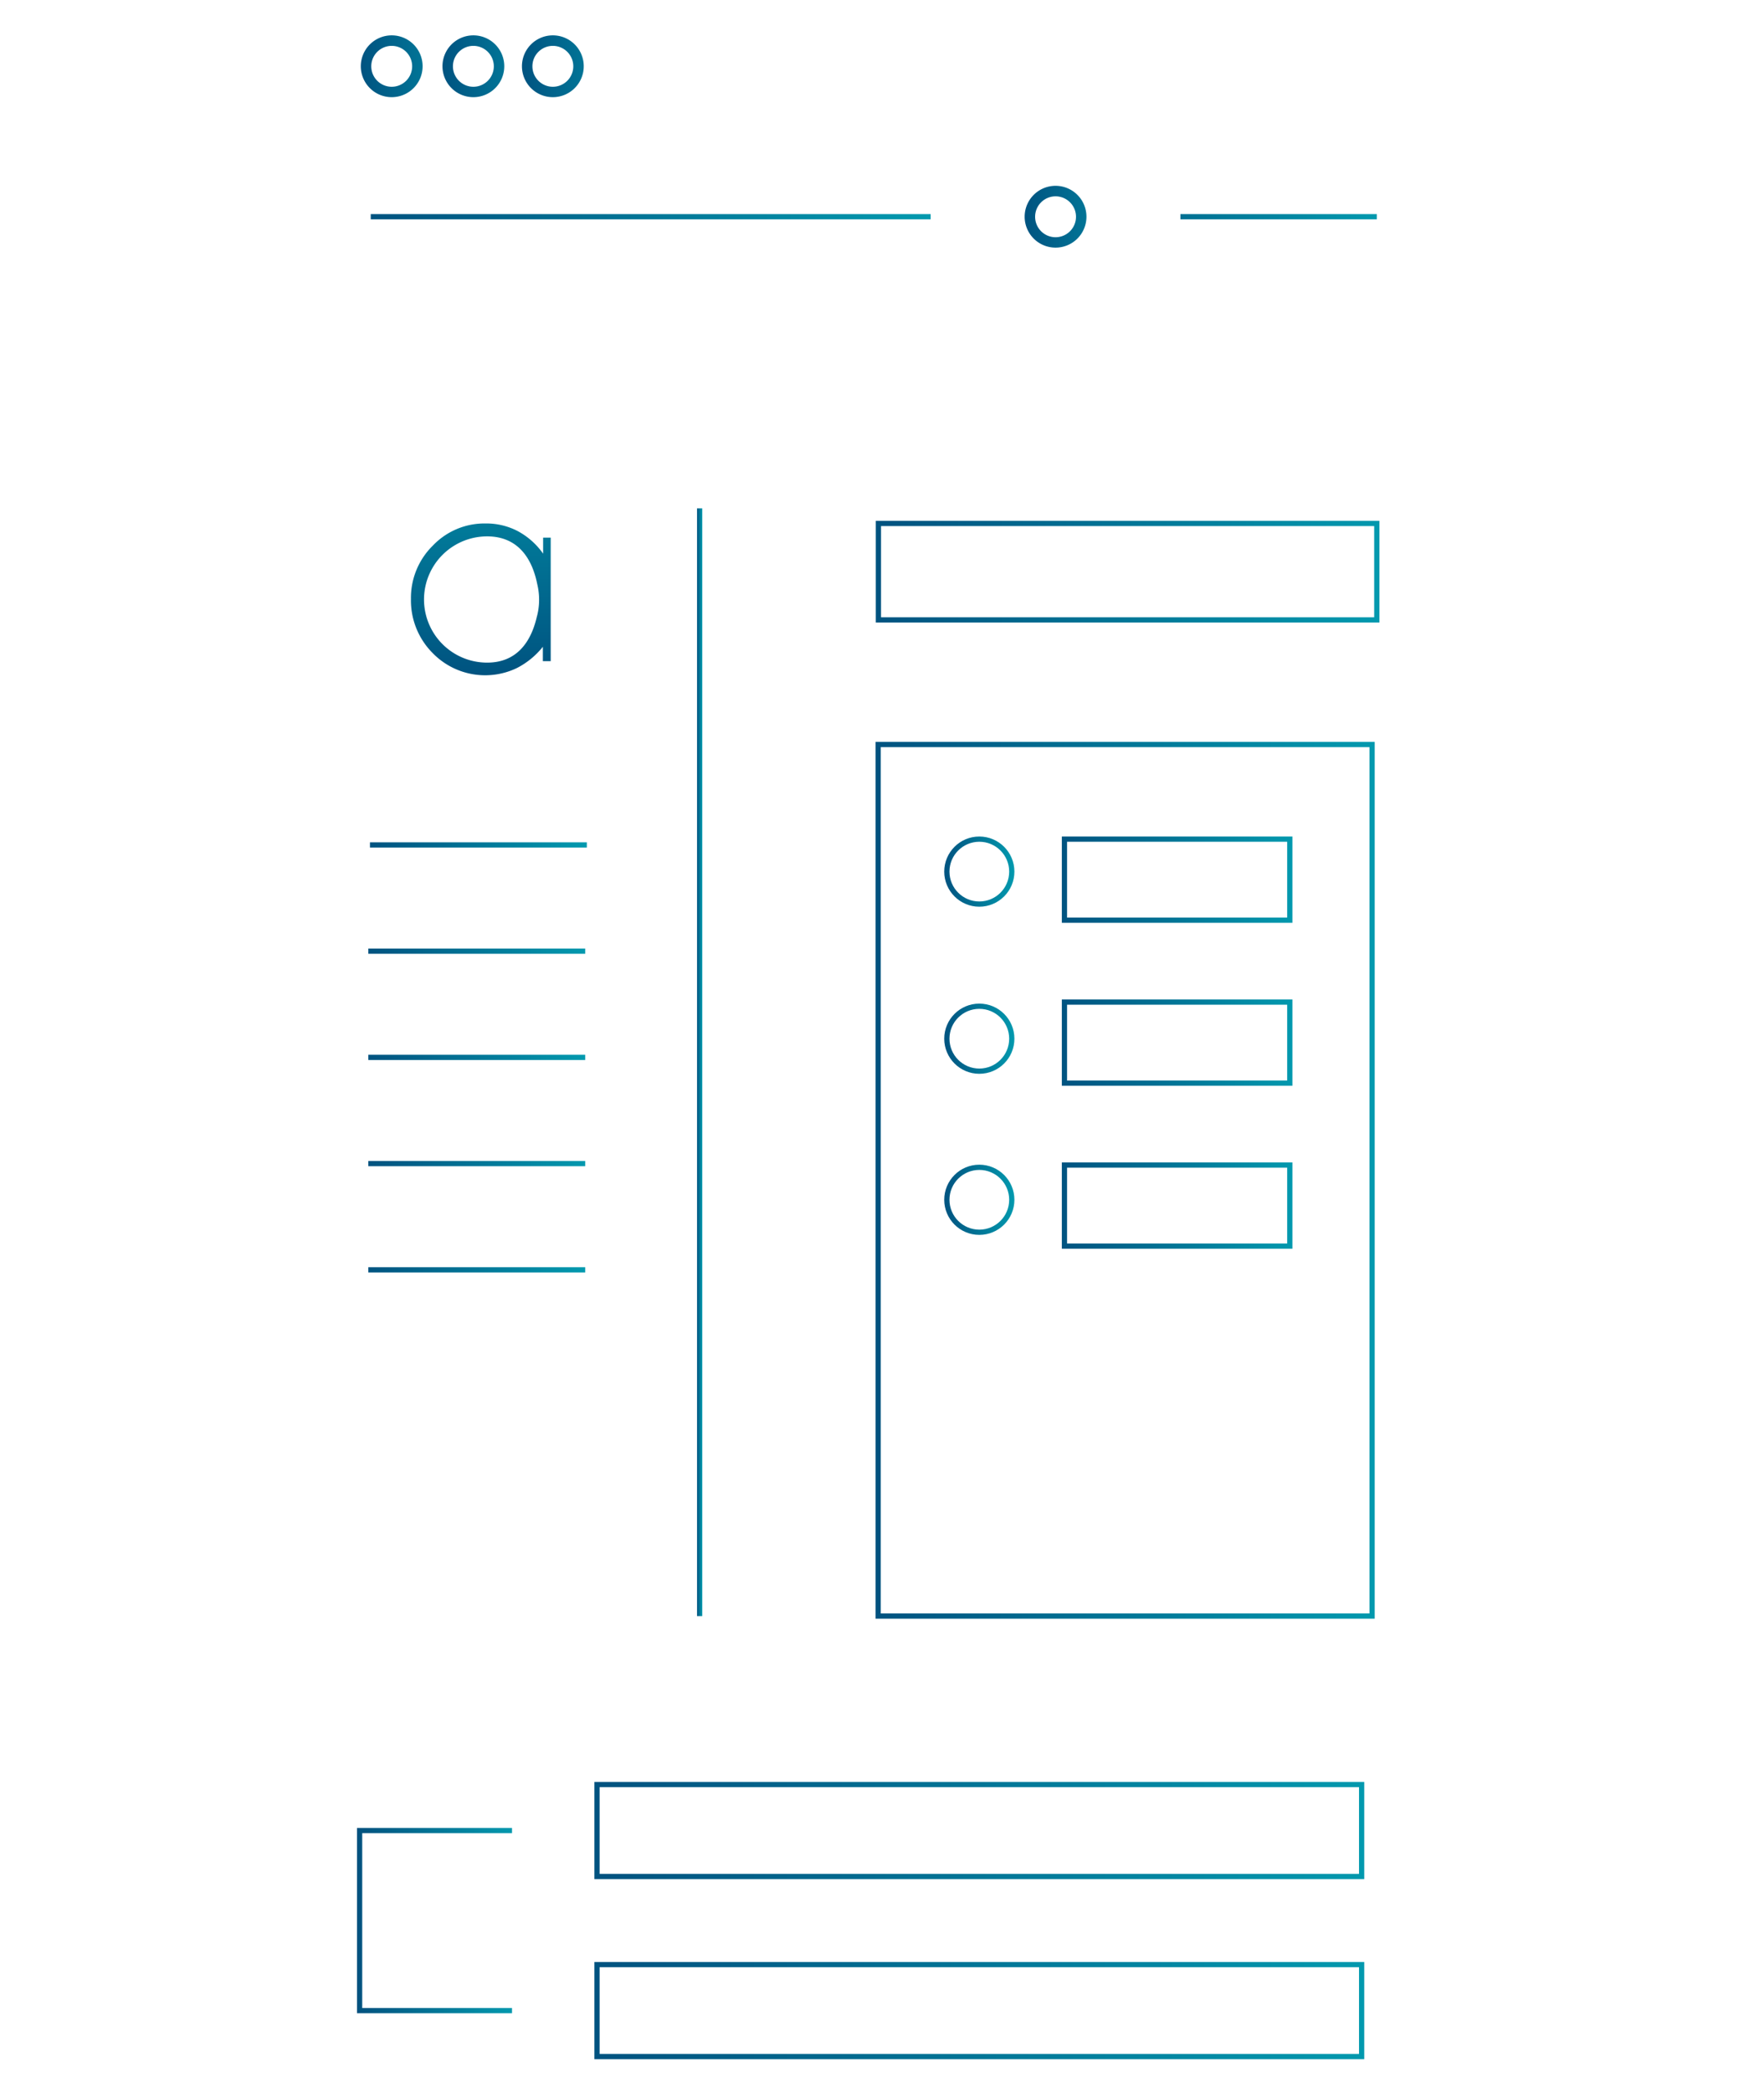 <svg id="Capa_1" data-name="Capa 1" xmlns="http://www.w3.org/2000/svg" xmlns:xlink="http://www.w3.org/1999/xlink" viewBox="0 0 337.39 400"><defs><style>.cls-1{fill:url(#Безымянный_градиент);}.cls-2{fill:url(#Безымянный_градиент_2);}.cls-3{fill:url(#Безымянный_градиент_3);}.cls-4{fill:url(#Безымянный_градиент_4);}.cls-10,.cls-11,.cls-12,.cls-13,.cls-14,.cls-15,.cls-16,.cls-17,.cls-18,.cls-19,.cls-20,.cls-21,.cls-22,.cls-23,.cls-5,.cls-6,.cls-7,.cls-8,.cls-9{fill:none;stroke-miterlimit:10;}.cls-5{stroke:url(#Безымянный_градиент_5);}.cls-6{stroke:url(#Безымянный_градиент_6);}.cls-7{stroke:url(#Безымянный_градиент_8);}.cls-8{stroke:url(#Безымянный_градиент_9);}.cls-9{stroke:url(#Безымянный_градиент_10);}.cls-10{stroke:url(#Безымянный_градиент_11);}.cls-11{stroke:url(#Безымянный_градиент_12);}.cls-12{stroke:url(#Безымянный_градиент_13);}.cls-13{stroke:url(#Безымянный_градиент_14);}.cls-14{stroke:url(#Безымянный_градиент_15);}.cls-15{stroke:url(#Безымянный_градиент_16);}.cls-16{stroke:url(#Безымянный_градиент_17);}.cls-17{stroke:url(#Безымянный_градиент_18);}.cls-18{stroke:url(#Безымянный_градиент_19);}.cls-19{stroke:url(#Безымянный_градиент_20);}.cls-20{stroke:url(#Безымянный_градиент_21);}.cls-21{stroke:url(#Безымянный_градиент_22);}.cls-22{stroke:url(#Безымянный_градиент_23);}.cls-23{stroke:url(#Безымянный_градиент_24);}.cls-24{fill:url(#Безымянный_градиент_7);}</style><linearGradient id="Безымянный_градиент" x1="69.01" y1="-83.33" x2="80.83" y2="-83.33" gradientTransform="translate(0 96)" gradientUnits="userSpaceOnUse"><stop offset="0" stop-color="#005380"/><stop offset="0.62" stop-color="#01678e"/><stop offset="1" stop-color="#017496"/></linearGradient><linearGradient id="Безымянный_градиент_2" x1="84.63" y1="-83.33" x2="96.45" y2="-83.33" xlink:href="#Безымянный_градиент"/><linearGradient id="Безымянный_градиент_3" x1="99.83" y1="-83.33" x2="111.65" y2="-83.33" xlink:href="#Безымянный_градиент"/><linearGradient id="Безымянный_градиент_4" x1="195.98" y1="-54.56" x2="207.8" y2="-54.56" xlink:href="#Безымянный_градиент"/><linearGradient id="Безымянный_градиент_5" x1="70.91" y1="-54.56" x2="178" y2="-54.56" gradientTransform="translate(0 96)" gradientUnits="userSpaceOnUse"><stop offset="0" stop-color="#005380"/><stop offset="1" stop-color="#0299ae"/></linearGradient><linearGradient id="Безымянный_градиент_6" x1="225.77" y1="-54.56" x2="263.34" y2="-54.56" gradientTransform="translate(0 96)" gradientUnits="userSpaceOnUse"><stop offset="0" stop-color="#007093"/><stop offset="1" stop-color="#0299ae"/></linearGradient><linearGradient id="Безымянный_градиент_8" x1="133.32" y1="107.11" x2="134.32" y2="107.11" xlink:href="#Безымянный_градиент_5"/><linearGradient id="Безымянный_градиент_9" x1="70.76" y1="65.56" x2="112.24" y2="65.56" xlink:href="#Безымянный_градиент_5"/><linearGradient id="Безымянный_градиент_10" x1="70.45" y1="85.87" x2="111.93" y2="85.87" xlink:href="#Безымянный_градиент_5"/><linearGradient id="Безымянный_градиент_11" x1="70.45" y1="106.18" x2="111.93" y2="106.18" xlink:href="#Безымянный_градиент_5"/><linearGradient id="Безымянный_градиент_12" x1="70.45" y1="126.49" x2="111.93" y2="126.49" xlink:href="#Безымянный_градиент_5"/><linearGradient id="Безымянный_градиент_13" x1="70.45" y1="146.8" x2="111.93" y2="146.8" xlink:href="#Безымянный_градиент_5"/><linearGradient id="Безымянный_градиент_14" x1="167.51" y1="13.31" x2="263.83" y2="13.31" xlink:href="#Безымянный_градиент_5"/><linearGradient id="Безымянный_градиент_15" x1="167.46" y1="129.69" x2="262.93" y2="129.69" xlink:href="#Безымянный_градиент_5"/><linearGradient id="Безымянный_градиент_16" x1="203.09" y1="72.2" x2="247.19" y2="72.2" xlink:href="#Безымянный_градиент_5"/><linearGradient id="Безымянный_градиент_17" x1="203.09" y1="103.36" x2="247.19" y2="103.36" xlink:href="#Безымянный_градиент_5"/><linearGradient id="Безымянный_градиент_18" x1="203.09" y1="134.52" x2="247.19" y2="134.52" xlink:href="#Безымянный_градиент_5"/><linearGradient id="Безымянный_градиент_19" x1="180.6" y1="70.66" x2="194.02" y2="70.66" xlink:href="#Безымянный_градиент_5"/><linearGradient id="Безымянный_градиент_20" x1="180.6" y1="102.61" x2="194.02" y2="102.61" xlink:href="#Безымянный_градиент_5"/><linearGradient id="Безымянный_градиент_21" x1="180.6" y1="133.41" x2="194.02" y2="133.41" xlink:href="#Безымянный_градиент_5"/><linearGradient id="Безымянный_градиент_22" x1="113.68" y1="254.01" x2="260.93" y2="254.01" xlink:href="#Безымянный_градиент_5"/><linearGradient id="Безымянный_градиент_23" x1="68.28" y1="271.24" x2="97.93" y2="271.24" xlink:href="#Безымянный_градиент_5"/><linearGradient id="Безымянный_градиент_24" x1="113.68" y1="288.44" x2="260.93" y2="288.44" xlink:href="#Безымянный_градиент_5"/><linearGradient id="Безымянный_градиент_7" x1="92.01" y1="129.11" x2="92.01" y2="100.09" gradientUnits="userSpaceOnUse"><stop offset="0" stop-color="#005380"/><stop offset="1" stop-color="#017b9a"/></linearGradient></defs><title>secondblock_icon_21_mob-01-01</title><path class="cls-1" d="M74.92,18.58a5.91,5.91,0,1,1,5.91-5.91,5.91,5.91,0,0,1-5.91,5.91h0Zm0-9.81a3.91,3.91,0,1,0,3.91,3.91,3.91,3.91,0,0,0-3.91-3.91h0Z"/><path class="cls-2" d="M90.54,18.58a5.91,5.91,0,1,1,5.91-5.91h0a5.91,5.91,0,0,1-5.91,5.91h0Zm0-9.81a3.91,3.91,0,1,0,3.91,3.91,3.91,3.91,0,0,0-3.91-3.91h0Z"/><path class="cls-3" d="M105.74,18.58a5.91,5.91,0,1,1,5.91-5.91h0a5.91,5.91,0,0,1-5.91,5.91h0Zm0-9.81a3.91,3.91,0,1,0,3.91,3.91,3.91,3.91,0,0,0-3.91-3.91h0Z"/><path class="cls-4" d="M201.89,47.35a5.91,5.91,0,1,1,5.91-5.91,5.91,5.91,0,0,1-5.91,5.91h0Zm0-9.81a3.91,3.91,0,1,0,3.91,3.91,3.91,3.91,0,0,0-3.91-3.91h0Z"/><line class="cls-5" x1="178" y1="41.44" x2="70.91" y2="41.44"/><line class="cls-6" x1="263.34" y1="41.44" x2="225.77" y2="41.44"/><line class="cls-7" x1="133.82" y1="97.21" x2="133.82" y2="309.01"/><line class="cls-8" x1="70.76" y1="161.56" x2="112.24" y2="161.56"/><line class="cls-9" x1="70.45" y1="181.87" x2="111.93" y2="181.87"/><line class="cls-10" x1="70.45" y1="202.18" x2="111.93" y2="202.18"/><line class="cls-11" x1="70.45" y1="222.49" x2="111.93" y2="222.49"/><line class="cls-12" x1="70.45" y1="242.8" x2="111.93" y2="242.8"/><rect class="cls-13" x="168.01" y="100.09" width="95.32" height="18.44"/><rect class="cls-14" x="167.96" y="142.36" width="94.47" height="166.65"/><rect class="cls-15" x="203.59" y="160.45" width="43.1" height="15.5"/><rect class="cls-16" x="203.59" y="191.61" width="43.1" height="15.5"/><rect class="cls-17" x="203.59" y="222.77" width="43.1" height="15.5"/><circle class="cls-18" cx="187.31" cy="166.66" r="6.21"/><circle class="cls-19" cx="187.31" cy="198.61" r="6.21"/><circle class="cls-20" cx="187.31" cy="229.41" r="6.21"/><rect class="cls-21" x="114.18" y="341.22" width="146.25" height="17.59"/><polyline class="cls-22" points="97.93 384.45 68.78 384.45 68.78 350.02 97.93 350.02"/><rect class="cls-23" x="114.18" y="375.65" width="146.25" height="17.59"/><path class="cls-24" d="M103.88,102.8v3.07A14,14,0,0,0,99,101.54a13,13,0,0,0-6.15-1.45,13.65,13.65,0,0,0-10.07,4.24,14,14,0,0,0-4.18,10.2,14.24,14.24,0,0,0,4.15,10.34,14,14,0,0,0,16.08,2.88,15.22,15.22,0,0,0,5-4.08v2.75h1.5V102.8h-1.5ZM102.66,118c-1.17,5-4,8.7-9.49,8.7a12.07,12.07,0,1,1,0-24.14c5.66,0,8.54,3.89,9.59,9.15a12.58,12.58,0,0,1,.35,3A12.15,12.15,0,0,1,102.66,118Z"/></svg>